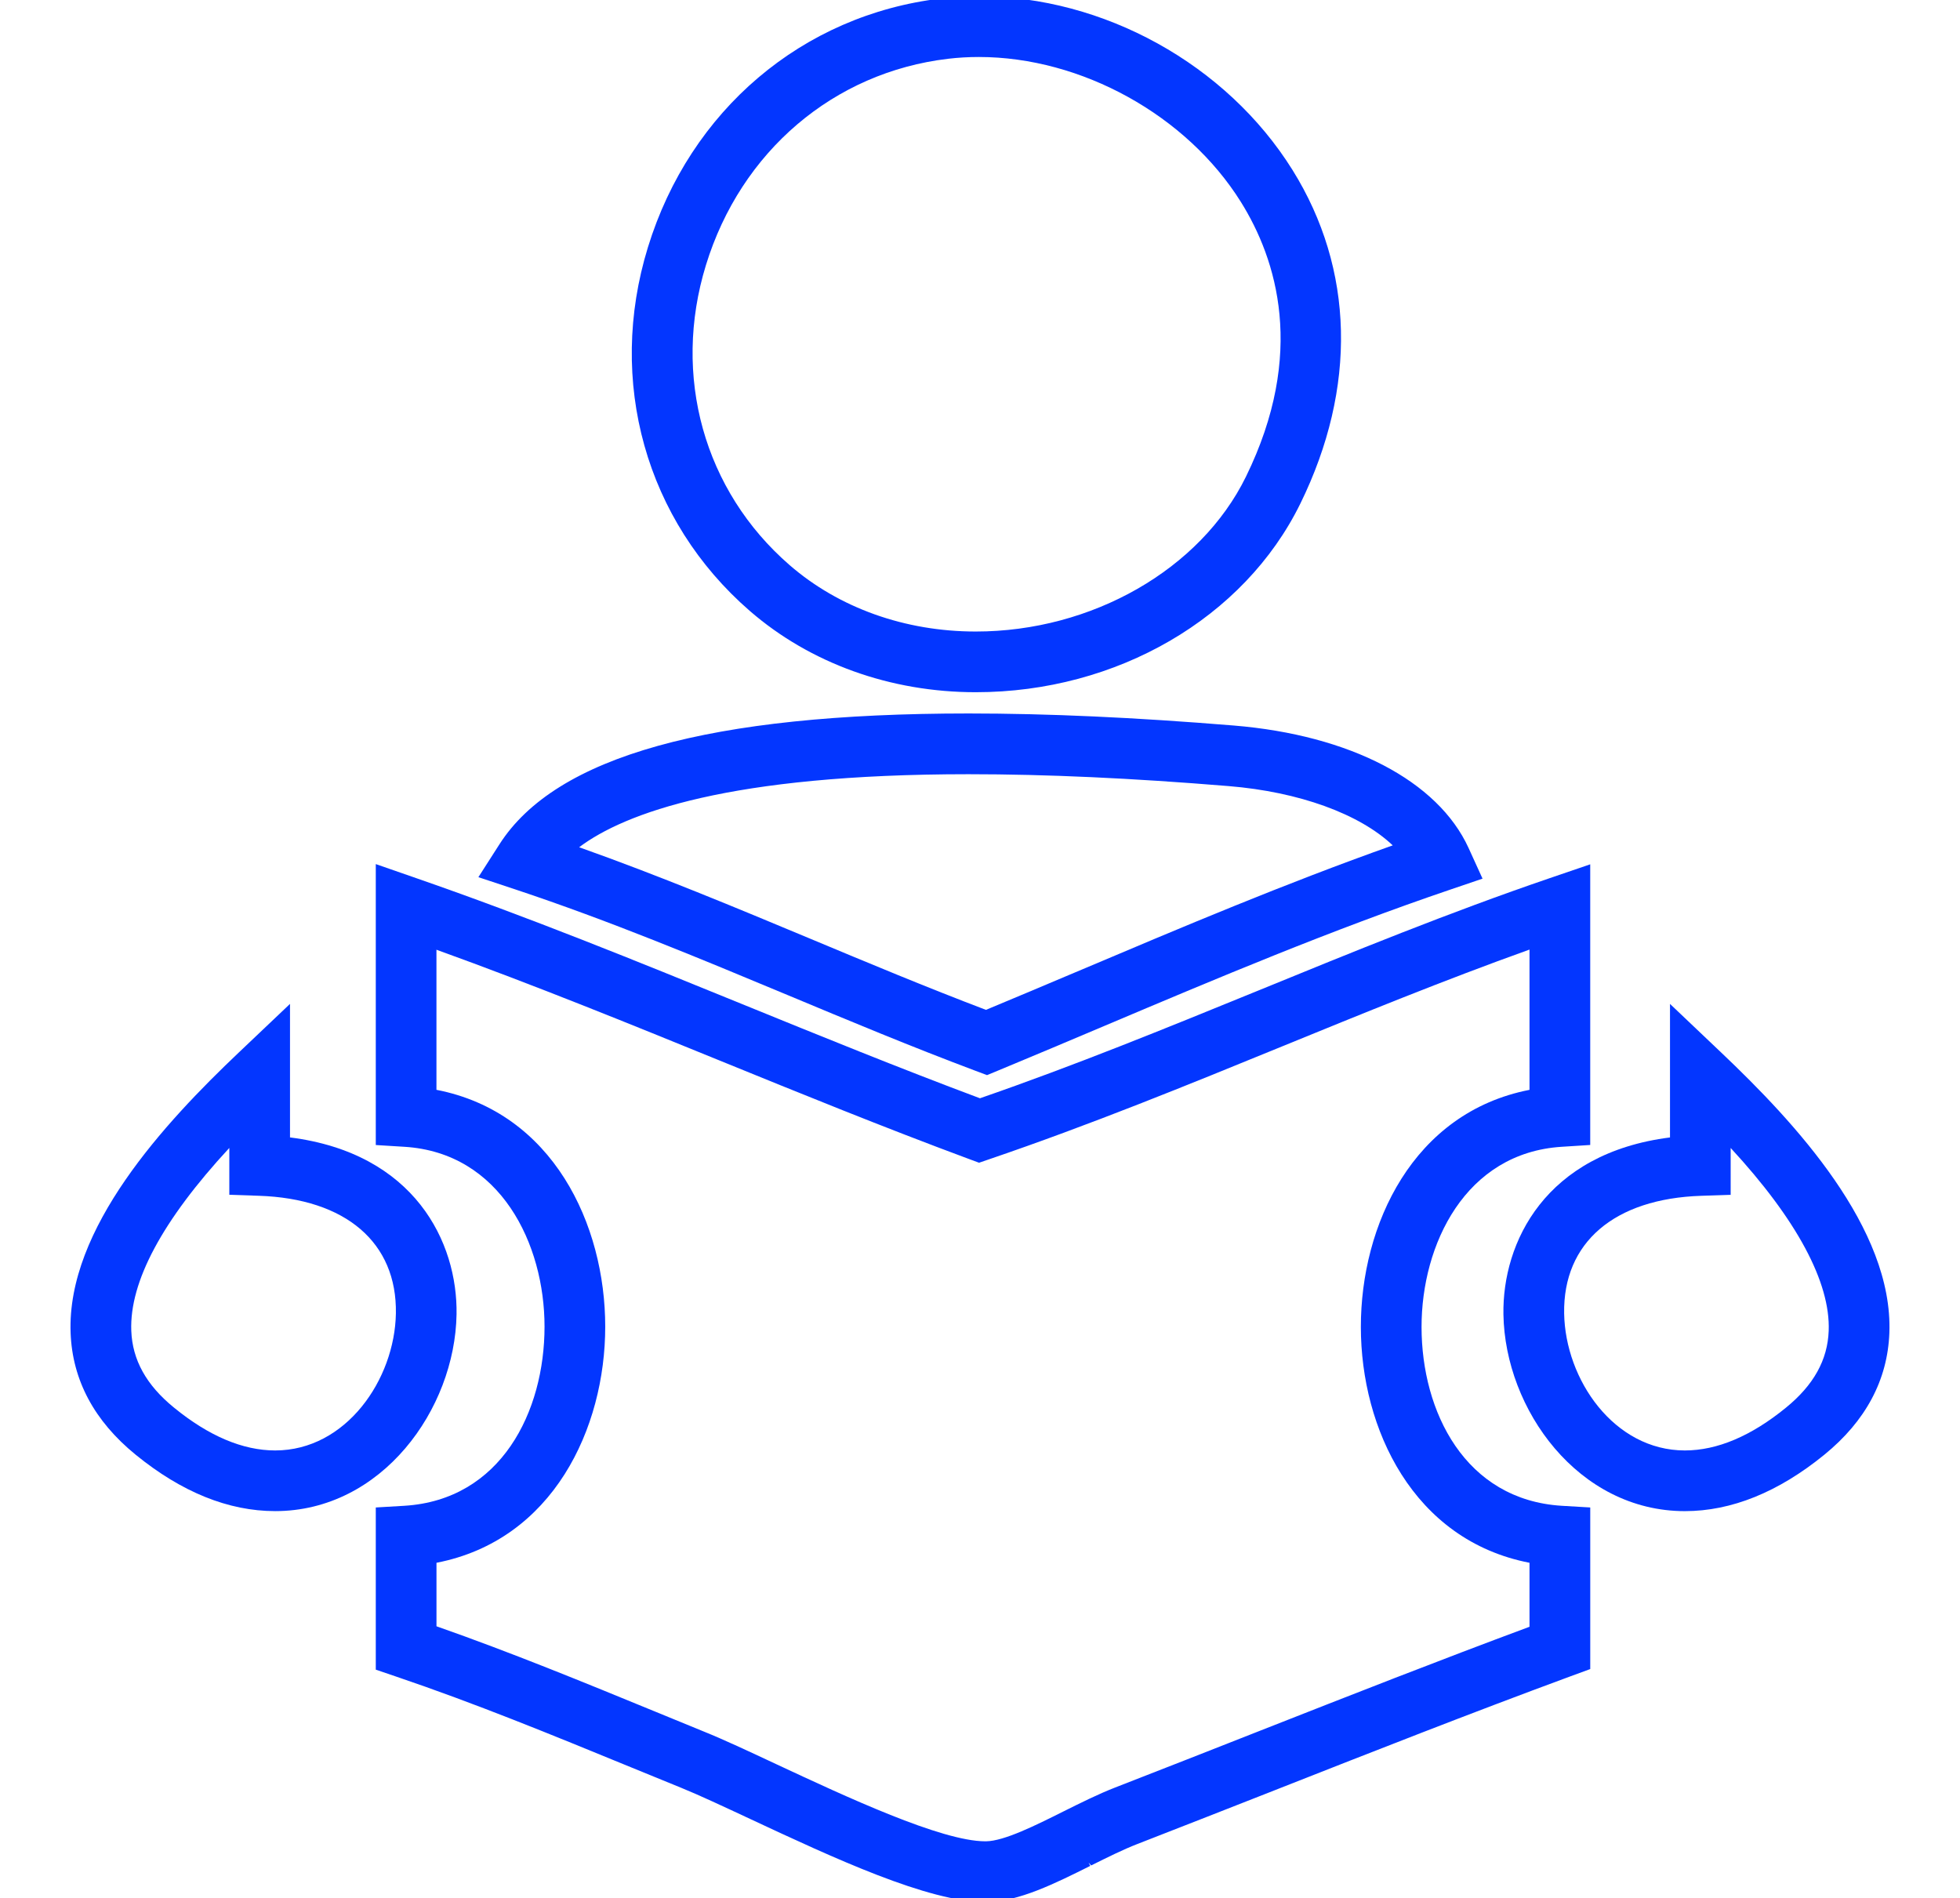 <svg xmlns="http://www.w3.org/2000/svg" width="74.695" height="72.346"><g fill="#0336ff"><path d="M28.575 23.283c2.303 1.998 5.361 3.098 8.61 3.098 5.375 0 10.232-2.824 12.373-7.193 2.163-4.415 2.056-8.929-.302-12.711-2.508-4.021-7.199-6.619-11.951-6.619-.478 0-.964.028-1.446.085-5.282.625-9.561 4.259-11.167 9.481-1.571 5.108-.082 10.419 3.883 13.859zm8.73-21.111c3.911 0 7.925 2.223 9.988 5.53 1.358 2.179 2.493 5.764.188 10.468-1.729 3.528-5.867 5.898-10.296 5.898-2.694 0-5.213-.899-7.094-2.532-3.264-2.832-4.485-7.212-3.188-11.433 1.333-4.334 4.869-7.347 9.229-7.863.381-.045.776-.068 1.173-.068zm-7.284 35.753c2.322.969 4.723 1.972 7.167 2.889l.427.16.422-.174c1.367-.566 2.725-1.141 4.083-1.715 4.233-1.79 8.611-3.641 13.167-5.187l1.212-.412-.531-1.166c-1.169-2.559-4.516-4.305-8.952-4.67-3.774-.309-7.078-.459-10.101-.459-9.887 0-15.736 1.631-17.882 4.987l-.802 1.252 1.412.468c3.581 1.191 7.022 2.627 10.378 4.027zm6.894-8.419c2.96 0 6.202.148 9.911.453 2.677.219 4.988 1.059 6.25 2.259-4.13 1.466-8.057 3.129-11.856 4.737l-.582.245c-1.02.431-2.04.861-3.064 1.287-2.268-.862-4.502-1.795-6.674-2.703-2.841-1.186-5.776-2.411-8.829-3.495 1.74-1.305 5.724-2.783 14.844-2.783z"/><path d="M54.175 50.575c-.002-3.147 1.669-6.64 5.343-6.87l1.085-.069V32.94l-1.531.523c-3.85 1.315-7.538 2.823-11.105 4.282l-.113.046c-3.395 1.386-6.903 2.818-10.508 4.065-3.088-1.155-6.122-2.391-9.056-3.586-4.007-1.633-8.152-3.321-12.433-4.805l-1.536-.534v10.707l1.086.067c3.673.223 5.345 3.708 5.345 6.853 0 3.237-1.653 6.604-5.344 6.829l-1.087.064v6.181l.785.267c3.002 1.018 5.882 2.199 8.931 3.45l1.931.789c.685.279 1.584.7 2.628 1.188 3.174 1.482 6.772 3.162 8.954 3.162h.002l.059-.002c1.216-.016 2.6-.707 3.938-1.375l-.063-.126.098.109c.629-.313 1.223-.609 1.761-.817 1.803-.701 3.529-1.38 5.219-2.043l.192-.076c3.556-1.399 7.232-2.847 11.091-4.271l.757-.278v-6.158l-1.086-.064c-3.687-.227-5.341-3.585-5.343-6.812zm-31.11-.015c0-3.887-1.989-8.163-6.432-9.026v-5.339c3.746 1.351 7.481 2.873 10.783 4.219 3.084 1.256 6.274 2.555 9.51 3.756l.386.143.39-.134c3.861-1.317 7.562-2.829 11.14-4.292 3.049-1.246 6.2-2.534 9.447-3.698v5.346c-4.444.869-6.431 5.153-6.427 9.043.002 3.865 1.991 8.121 6.427 8.981v2.439c-3.483 1.294-6.766 2.585-10.239 3.95l-.142.056c-1.747.688-3.534 1.391-5.403 2.117-.644.25-1.323.589-1.982.917-1.056.528-2.251 1.126-2.944 1.136h-.029c-1.674 0-5.317-1.703-7.978-2.945-1.068-.5-1.991-.932-2.732-1.231l-1.868-.766c-2.701-1.109-5.494-2.256-8.338-3.253v-2.42c4.44-.861 6.431-5.125 6.431-8.999z"/><path d="M65.595 40.114l-1.952-1.854v5.089c-4.753.603-6.392 3.999-6.348 6.743.06 3.622 2.852 7.499 6.913 7.499 1.778 0 3.567-.724 5.318-2.151 1.576-1.285 2.409-2.846 2.477-4.64.15-3.985-3.585-8.008-6.408-10.686zm2.469 13.532c-1.325 1.083-2.622 1.632-3.855 1.632-2.699 0-4.558-2.701-4.6-5.224-.044-2.698 1.91-4.373 5.229-4.481l1.117-.038V43.75c2.516 2.722 3.806 5.125 3.736 6.966-.04 1.113-.573 2.071-1.627 2.93zm-50.665-3.555c.045-2.744-1.593-6.141-6.347-6.743v-5.089l-1.953 1.854c-2.823 2.679-6.558 6.701-6.408 10.686.067 1.794.9 3.355 2.477 4.64 1.75 1.428 3.54 2.151 5.319 2.151 4.06 0 6.852-3.877 6.912-7.499zm-6.912 5.187c-1.233 0-2.531-.549-3.857-1.633-1.053-.857-1.585-1.815-1.627-2.93-.07-1.867 1.186-4.209 3.736-6.966v1.785l1.119.038c3.318.108 5.273 1.783 5.229 4.481-.043 2.523-1.901 5.225-4.6 5.225z"/></g></svg>
